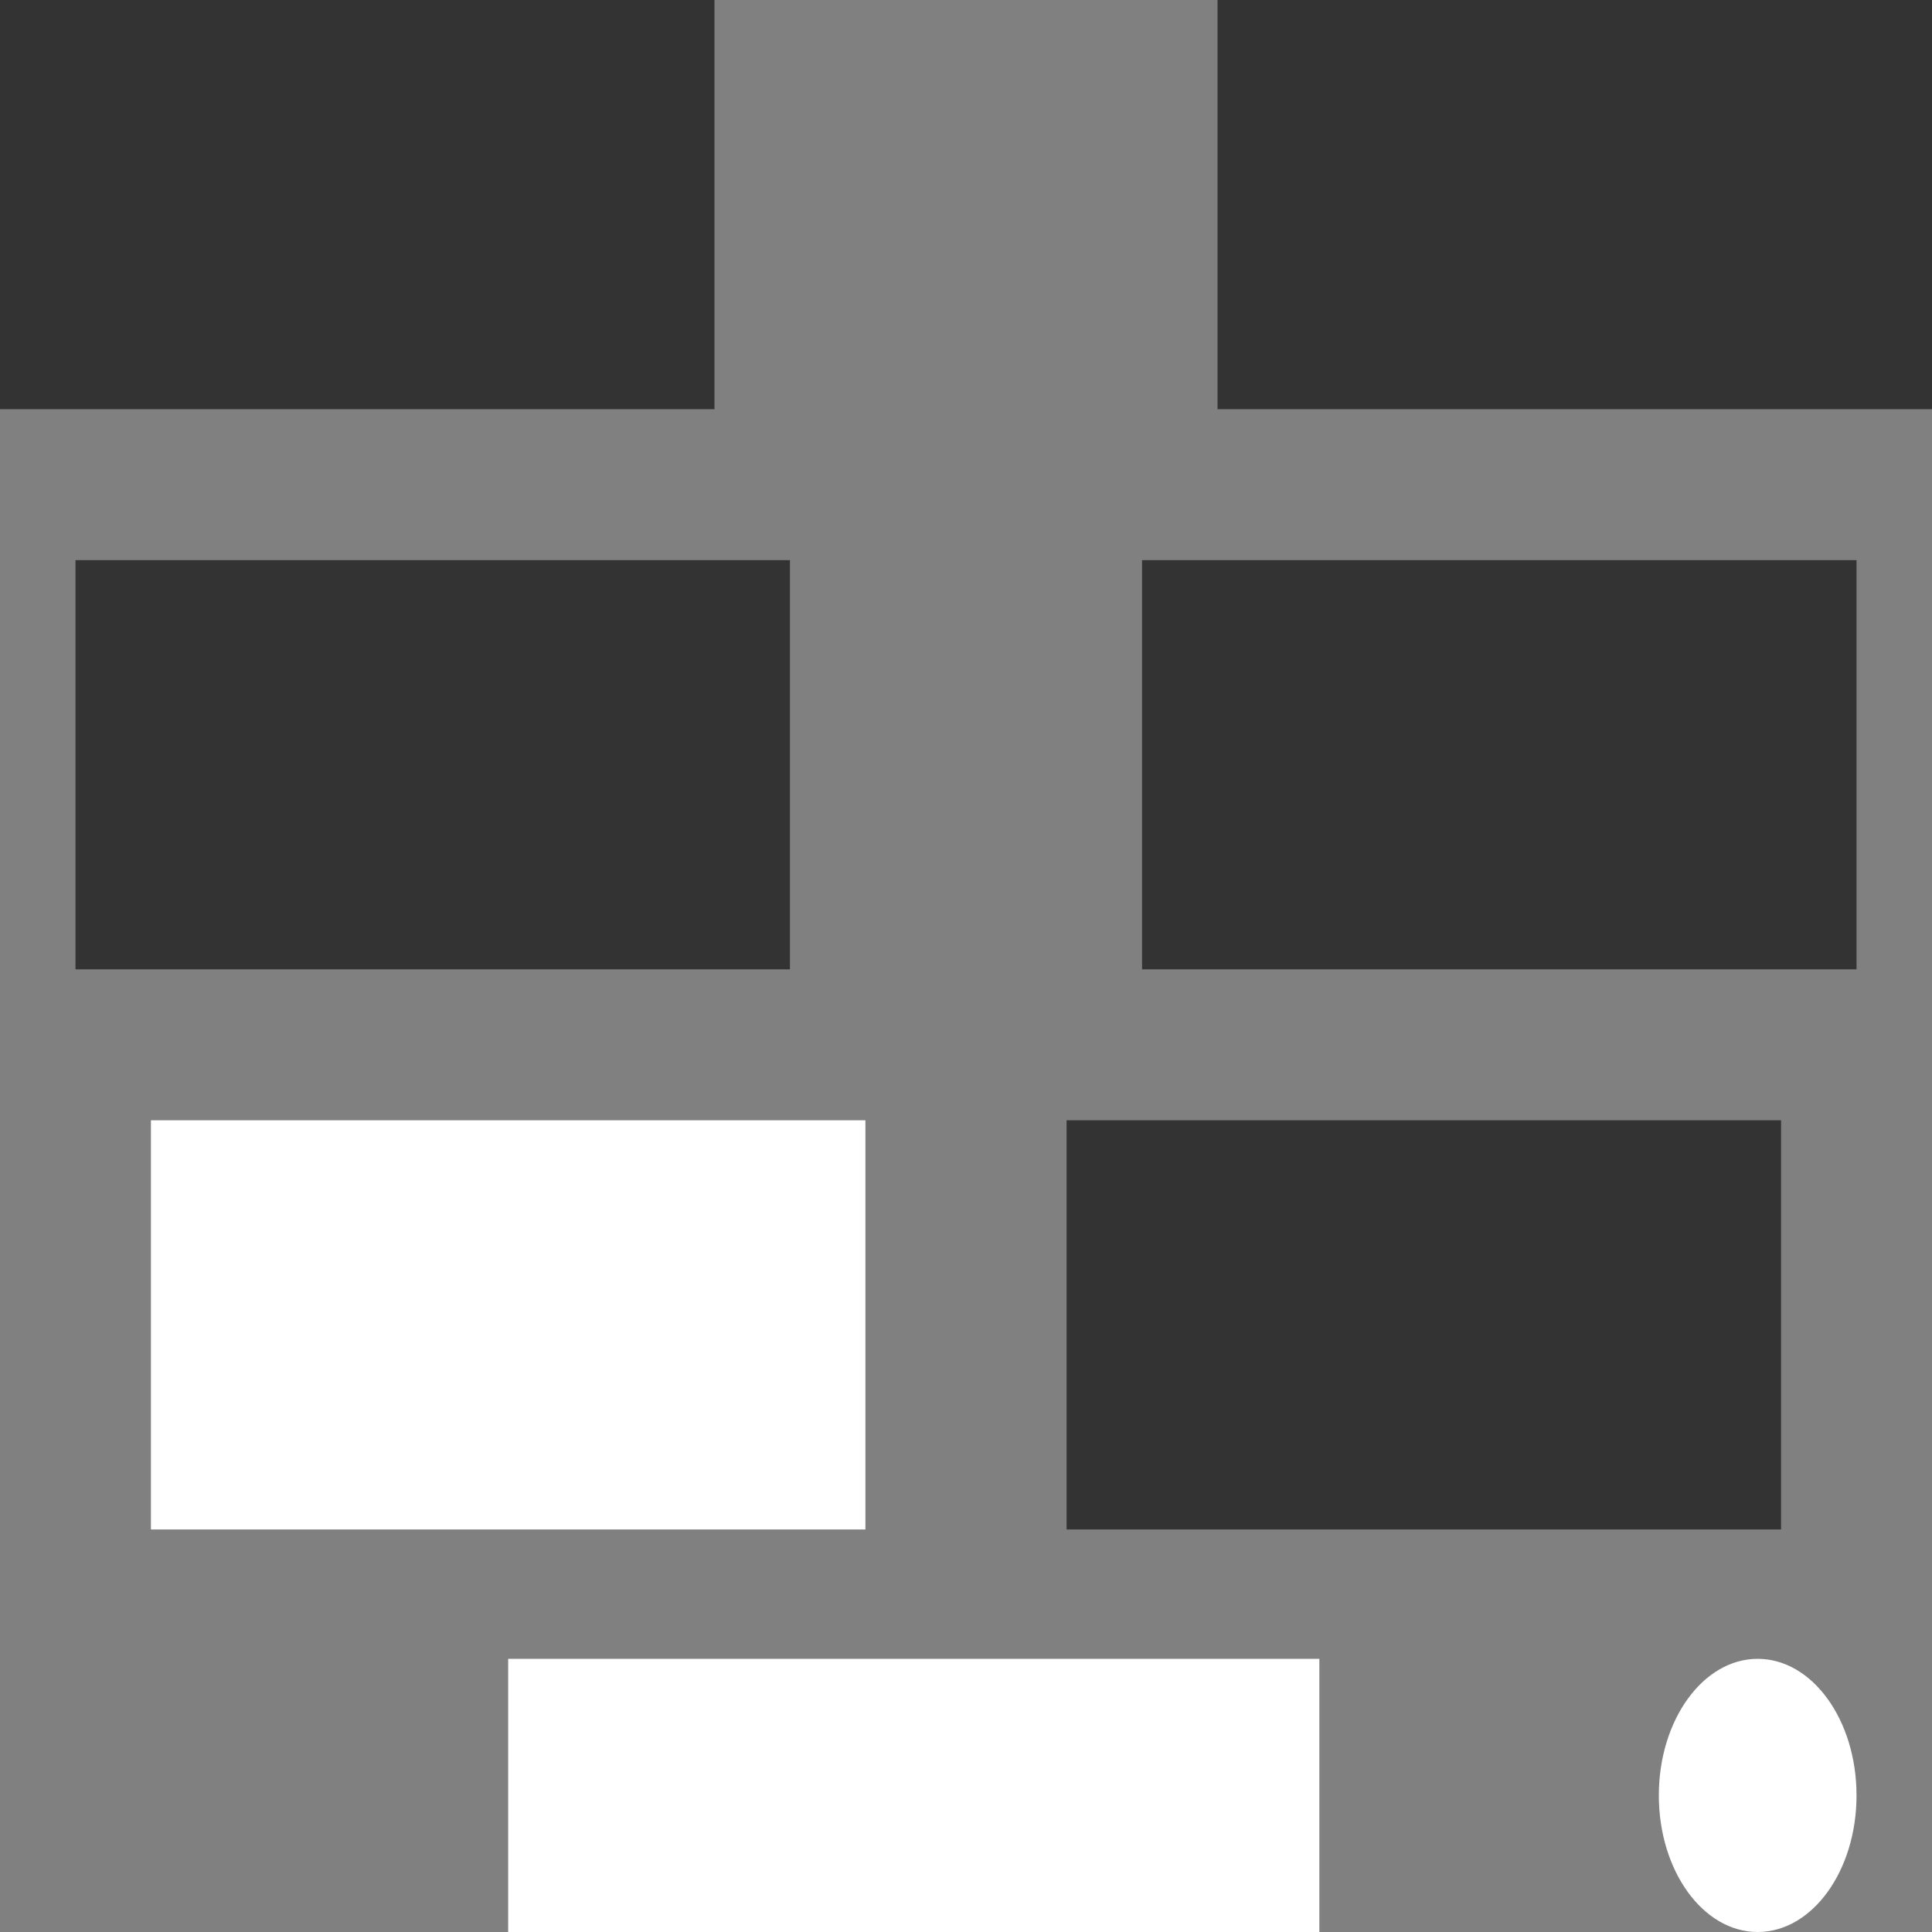 <?xml version="1.0" encoding="UTF-8" standalone="no"?>
<!-- Created with Inkscape (http://www.inkscape.org/) -->

<svg
   width="512"
   height="512"
   viewBox="0 0 135.467 135.467"
   version="1.1"
   id="svg5"
   inkscape:version="1.2.1 (9c6d41e410, 2022-07-14, custom)"
   sodipodi:docname="barrier-disconnected.svg"
   xmlns:inkscape="http://www.inkscape.org/namespaces/inkscape"
   xmlns:sodipodi="http://sodipodi.sourceforge.net/DTD/sodipodi-0.dtd"
   xmlns="http://www.w3.org/2000/svg"
   xmlns:svg="http://www.w3.org/2000/svg">
  <rect x="0" y="0" width="135.467" height="135.467" fill="#808080" stroke="none"/>
  <sodipodi:namedview
     id="namedview7"
     pagecolor="#505050"
     bordercolor="#ffffff"
     borderopacity="1"
     inkscape:showpageshadow="0"
     inkscape:pageopacity="0"
     inkscape:pagecheckerboard="1"
     inkscape:deskcolor="#505050"
     inkscape:document-units="mm"
     showgrid="false"
     inkscape:zoom="1.1214272"
     inkscape:cx="-72.229388"
     inkscape:cy="228.28053"
     inkscape:window-width="3252"
     inkscape:window-height="1076"
     inkscape:window-x="1864"
     inkscape:window-y="0"
     inkscape:window-maximized="0"
     inkscape:current-layer="layer1" />
  <defs
     id="defs2">
    <clipPath
       clipPathUnits="userSpaceOnUse"
       id="clipPath2774">
      <path
         id="path2776"
         style="fill:#ffa200;fill-opacity:1;stroke-width:1.057;stroke-linecap:round;stroke-linejoin:round;paint-order:stroke fill markers"
         d="M 184.217,-12.235 V 135.83 h 16.205 V -12.235 Z m 58.884,0 V 135.83 h 16.205 V -12.235 Z"
         sodipodi:nodetypes="cccccccccc" />
    </clipPath>
  </defs>
  <g
     inkscape:label="Layer 1"
     inkscape:groupmode="layer"
     id="layer1">
    <path
       id="rect785-2"
       style="display:none;fill:#ffa800;fill-opacity:1;stroke-width:1.597;stroke-linecap:round;stroke-linejoin:round;paint-order:stroke fill markers"
       d="m 164.611,-5.936 c 0,0 16.107,10.583 28.575,10.583 12.468,0 28.575,-10.583 28.575,-10.583 0,0 16.107,10.583 28.575,10.583 12.468,0 28.575,-10.583 28.575,-10.583 0,0 1.131,69.26 -10.583,93.133 -11.715,23.873 -46.567,42.333 -46.567,42.333 0,0 -34.852,-18.46 -46.567,-42.333 C 163.48,63.325 164.611,-5.936 164.611,-5.936 Z"
       sodipodi:nodetypes="czczczczc"
       clip-path="url(#clipPath2774)"
       transform="translate(-154.028,5.936)"
       inkscape:label="stripe" />
    <rect
       style="fill:#ffffff;stroke-width:2.637;stroke-linecap:round;stroke-linejoin:round;paint-order:fill markers stroke"
       id="rect2745"
       width="56.878"
       height="19.154"
       x="35.632"
       y="116.313" />
    <ellipse
       style="fill:#ffffff;stroke-width:2.777;stroke-linecap:round;stroke-linejoin:round;paint-order:fill markers stroke"
       id="path3162"
       cx="123.244"
       cy="125.89"
       rx="6.931"
       ry="9.577" />
    <rect
       style="fill:#333333;stroke-width:3.363;stroke-linecap:round;stroke-linejoin:round;paint-order:fill markers stroke"
       id="rect4722"
       width="50.097"
       height="28.692"
       x="0"
       y="-8.8817842e-16" />
    <rect
       style="fill:#333333;stroke-width:3.363;stroke-linecap:round;stroke-linejoin:round;paint-order:fill markers stroke"
       id="rect4722-3"
       width="50.097"
       height="28.692"
       x="85.37"
       y="0" />
    <rect
       style="fill:#333333;stroke-width:3.363;stroke-linecap:round;stroke-linejoin:round;paint-order:fill markers stroke"
       id="rect4722-3-6"
       width="50.097"
       height="28.692"
       x="5.292"
       y="39.276" />
    <rect
       style="fill:#333333;stroke-width:3.363;stroke-linecap:round;stroke-linejoin:round;paint-order:fill markers stroke"
       id="rect4722-3-6-7"
       width="50.097"
       height="28.692"
       x="80.078"
       y="39.276" />
    <rect
       style="fill:#ffffff;stroke-width:3.363;stroke-linecap:round;stroke-linejoin:round;paint-order:fill markers stroke"
       id="rect4722-3-6-5"
       width="50.097"
       height="28.692"
       x="10.583"
       y="78.551" />
    <rect
       style="fill:#333333;stroke-width:3.363;stroke-linecap:round;stroke-linejoin:round;paint-order:fill markers stroke"
       id="rect4722-3-6-3"
       width="50.097"
       height="28.692"
       x="74.787"
       y="78.551" />
  </g>
</svg>
